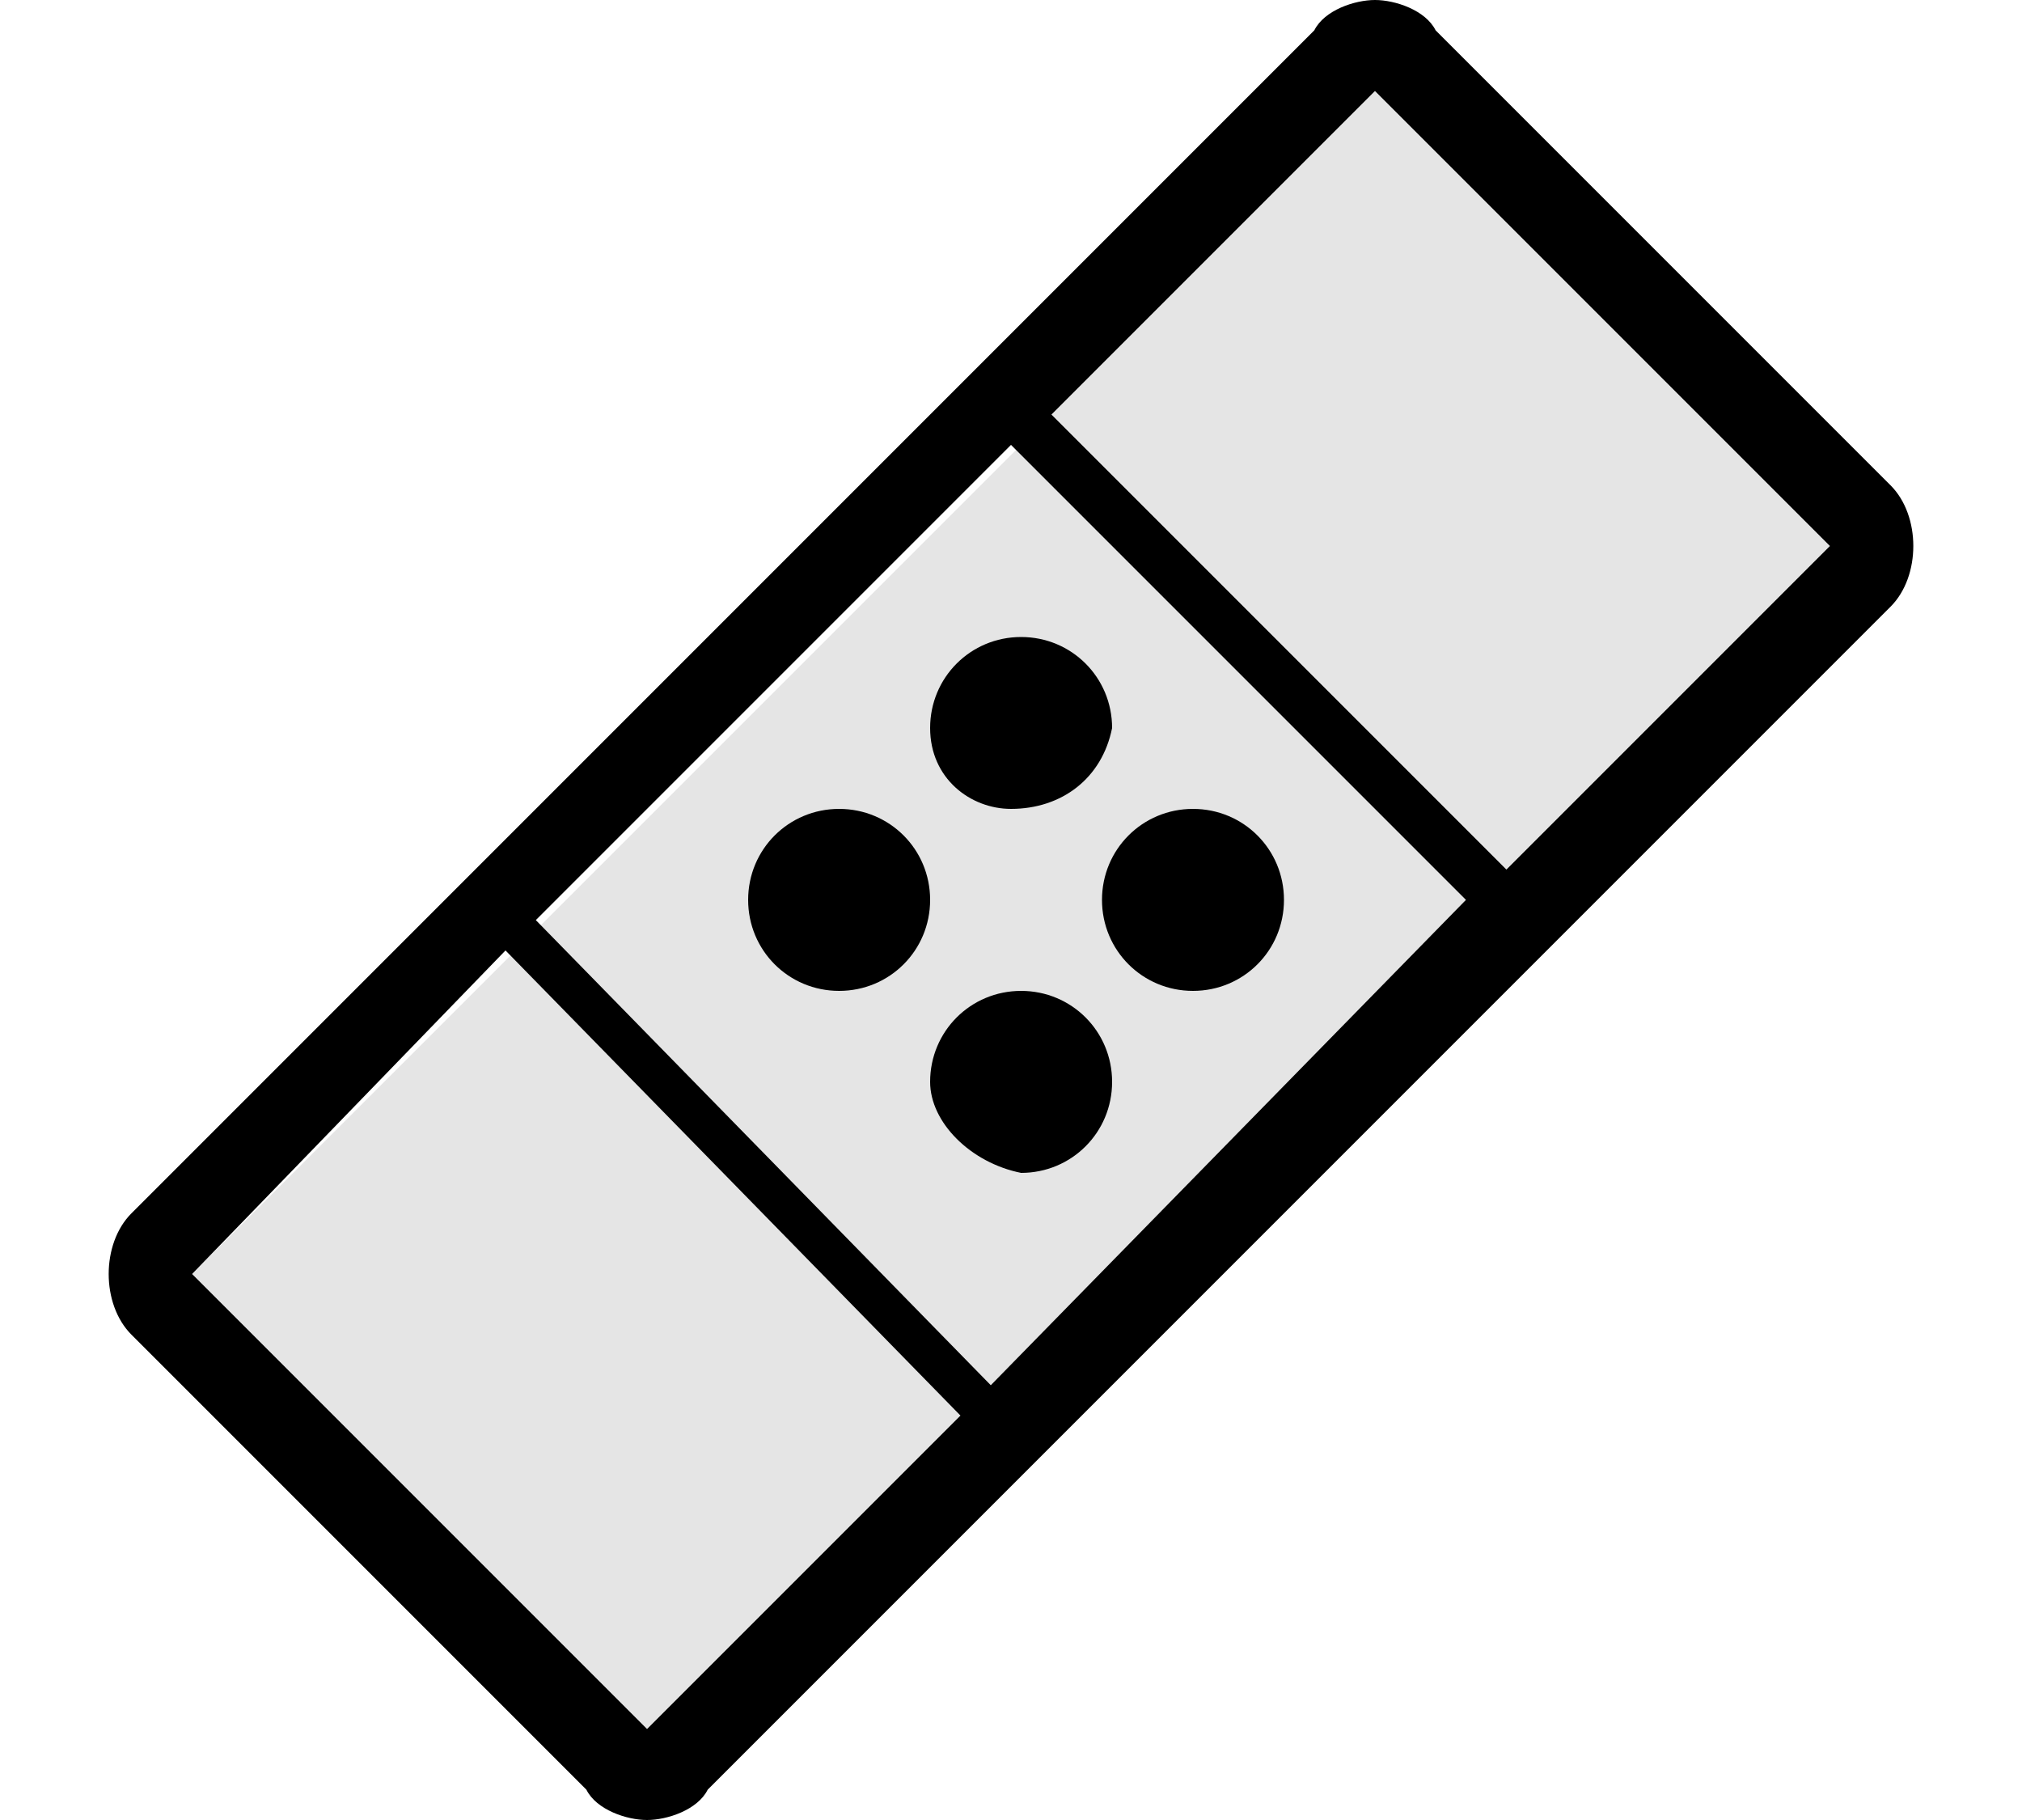 <?xml version="1.0" encoding="utf-8"?>
<!-- Generator: Adobe Illustrator 20.1.0, SVG Export Plug-In . SVG Version: 6.00 Build 0)  -->
<svg version="1.1" id="SP_Heal_Lg_N" xmlns="http://www.w3.org/2000/svg" xmlns:xlink="http://www.w3.org/1999/xlink" x="0px"
	 y="0px" viewBox="0 0 20 18" style="enable-background:new 0 0 20 18;" xml:space="preserve">
<title>SP_Heal_Lg_N</title>
<g id="content">
	<g id="SP_SpotHealBrush_Lg_N">
		<g>
			<path class="st0" opacity="0.102" d="M13.6,0.9l4.5,4.5L6.4,17.1l-4.5-4.5L13.6,0.9L13.6,0.9L13.6,0.9z"/>
			<path class="st1" d="M13.6,0c-0.2,0-0.5,0.1-0.6,0.3L1.3,12c-0.3,0.3-0.3,0.9,0,1.2l4.5,4.5C5.9,17.9,6.2,18,6.4,18
				c0.2,0,0.5-0.1,0.6-0.3L18.7,6c0.3-0.3,0.3-0.9,0-1.2l-4.5-4.5C14.1,0.1,13.8,0,13.6,0z M14.9,8.6l-4.5-4.5l3.2-3.2l4.5,4.5
				L14.9,8.6z M9.8,13.7L5.3,9.1l4.7-4.7l4.5,4.5L9.8,13.7z M5,9.4L9.5,14l-3.1,3.1l-4.5-4.5L5,9.4z"/>
			<path id="Ellipse" d="M7.4,8.9C7.4,8.4,7.8,8,8.3,8s0.9,0.4,0.9,0.9c0,0.5-0.4,0.9-0.9,0.9C7.8,9.8,7.4,9.4,7.4,8.9
				C7.4,8.9,7.4,8.9,7.4,8.9z"/>
			<path id="Ellipse2" d="M9.2,10.7c0-0.5,0.4-0.9,0.9-0.9s0.9,0.4,0.9,0.9c0,0.5-0.4,0.9-0.9,0.9C9.6,11.5,9.2,11.1,9.2,10.7z"/>
			<path id="Ellipse3" d="M9.2,7.2c0-0.5,0.4-0.9,0.9-0.9c0.5,0,0.9,0.4,0.9,0.9C10.9,7.7,10.5,8,10,8C9.6,8,9.2,7.7,9.2,7.2
				C9.2,7.2,9.2,7.2,9.2,7.2z"/>
			<path id="Ellipse4" d="M10.9,8.9c0-0.5,0.4-0.9,0.9-0.9s0.9,0.4,0.9,0.9c0,0.5-0.4,0.9-0.9,0.9C11.3,9.8,10.9,9.4,10.9,8.9
				C10.9,8.9,10.9,8.9,10.9,8.9z"/>
		</g>
	</g>
</g>
</svg>
